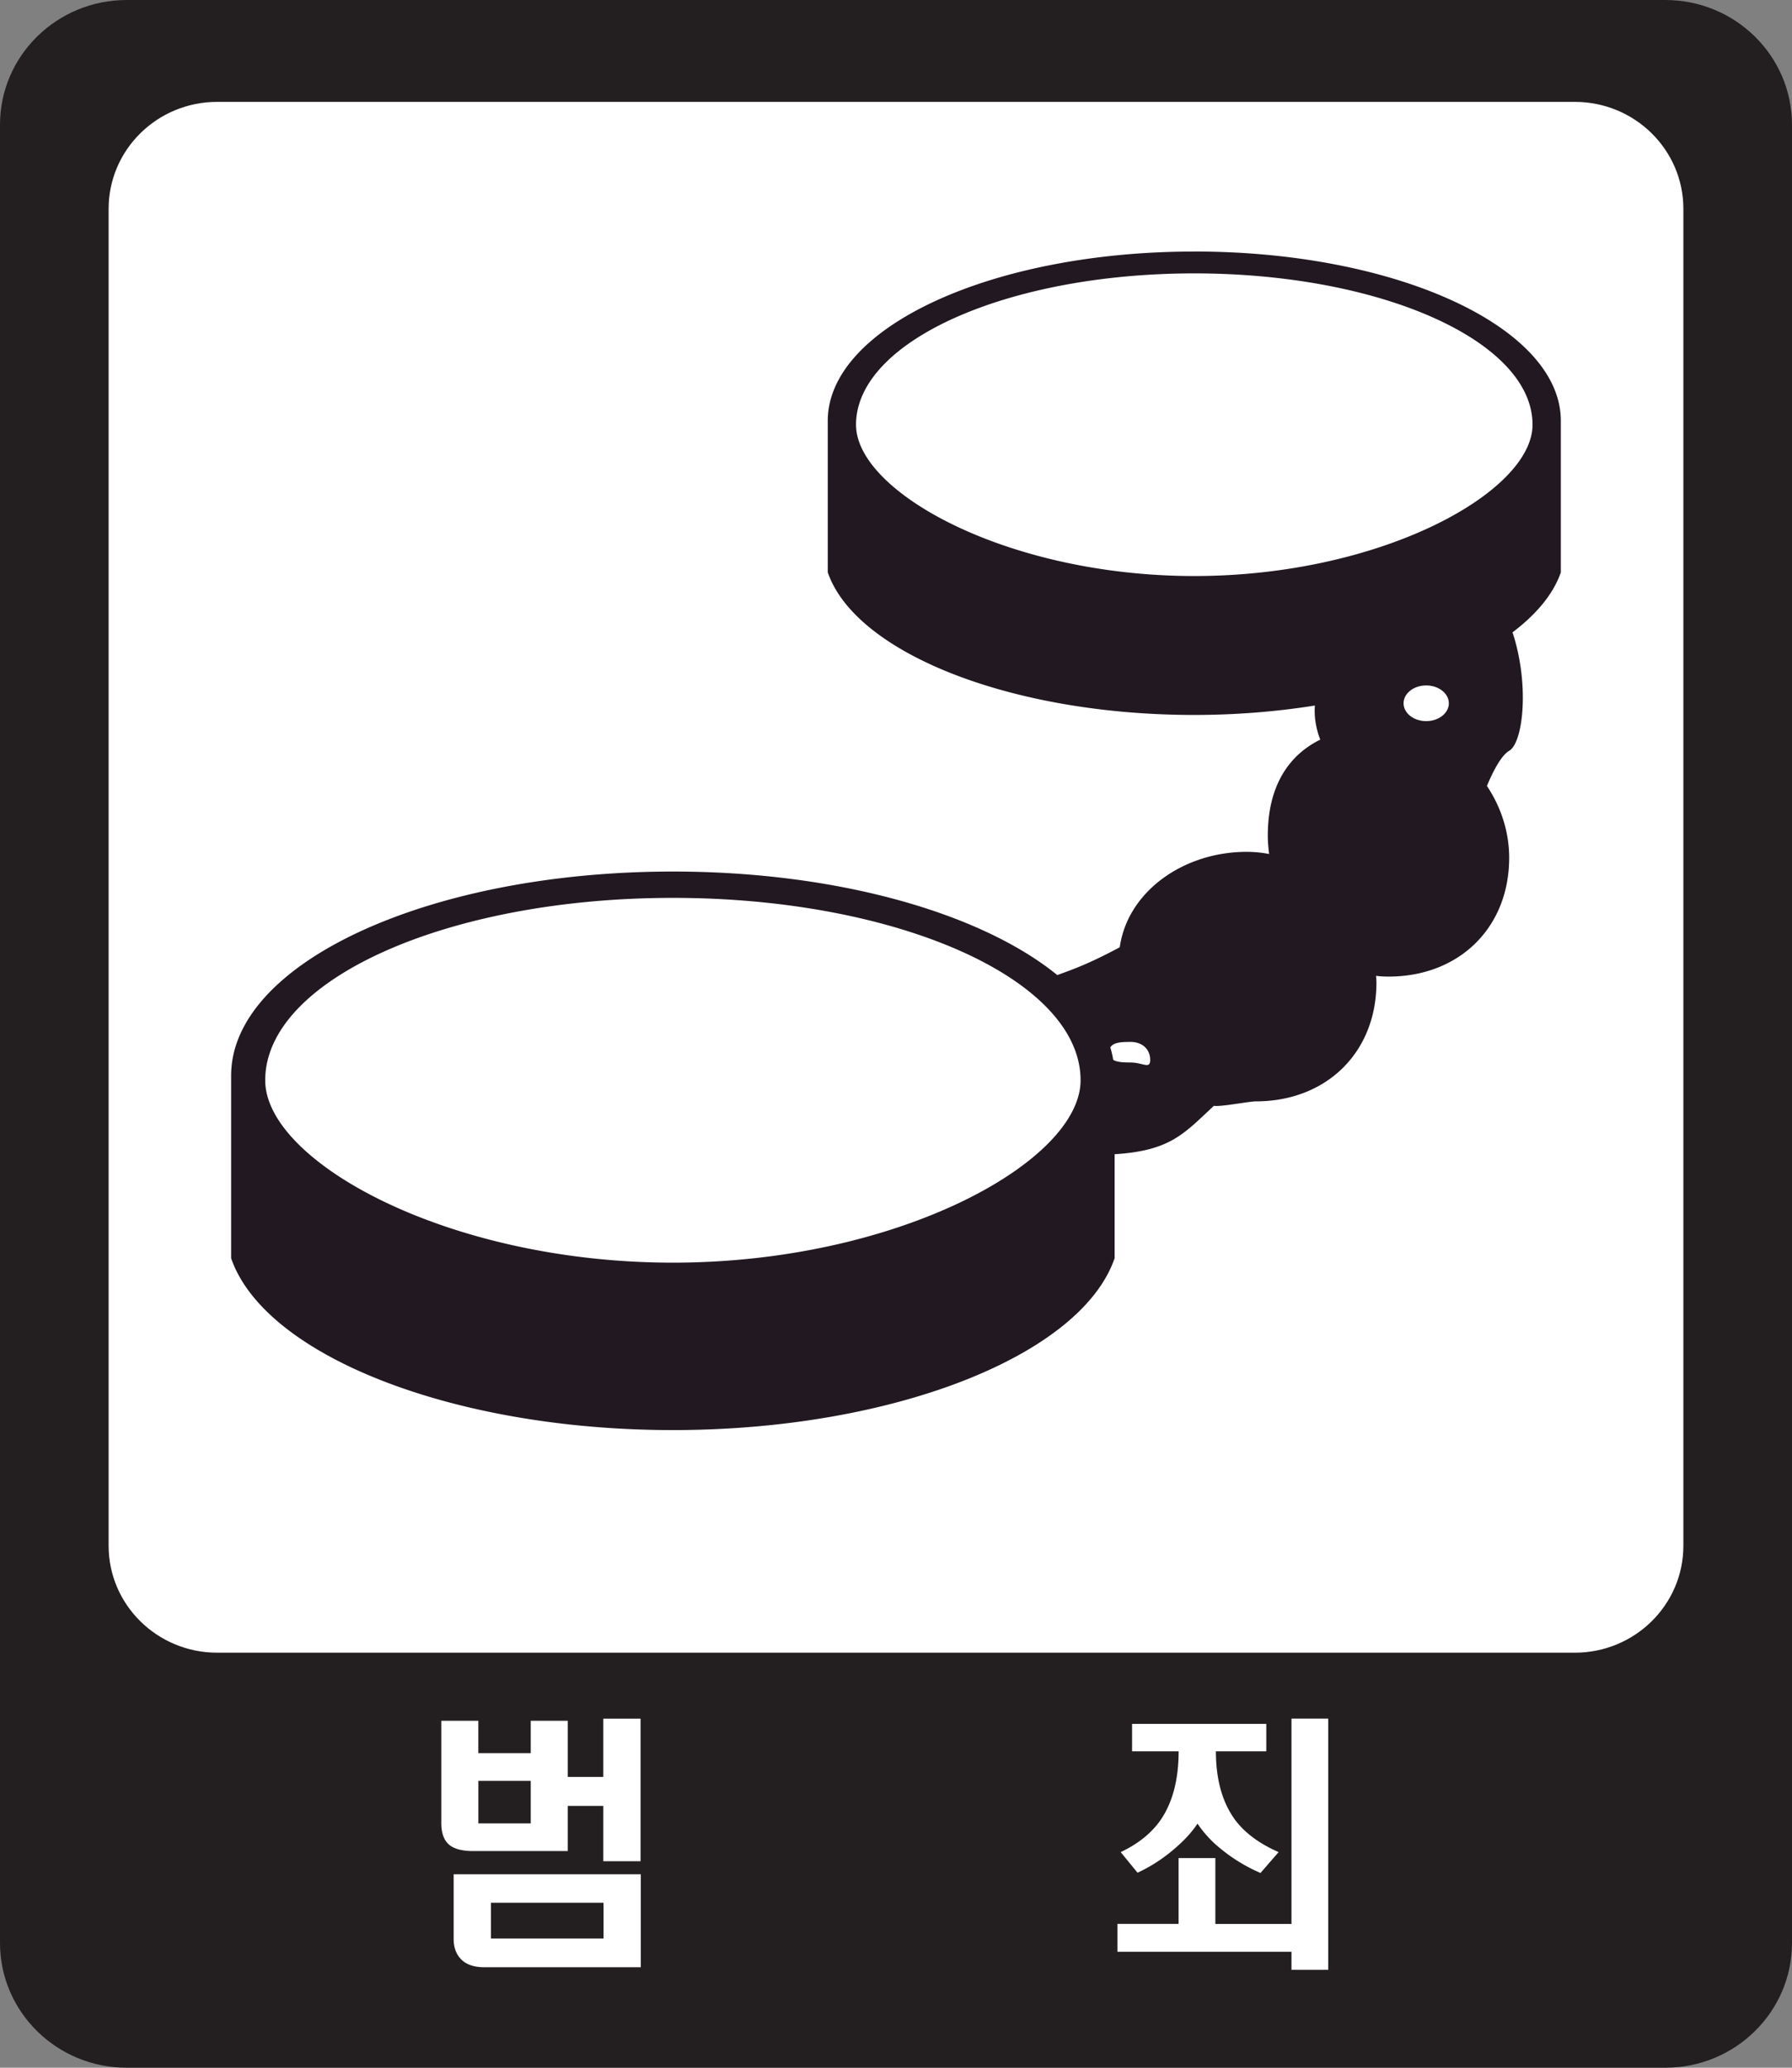 <svg xmlns="http://www.w3.org/2000/svg" width="52" height="60" viewBox="0 0 52 60">
    <rect x="0" y="0" width="52" height="60" fill="#808080" stroke="none"/>
    <g fill="none" fill-rule="evenodd">
        <path fill="#FFF" d="M.772 50.7H50.59V1.923H.772z"/>
        <path fill="#231F20" d="M48.848 44.854c0 1.713-1.41 3.103-3.151 3.103H6.303c-1.74 0-3.151-1.39-3.151-3.103V6.06c0-1.714 1.41-3.104 3.151-3.104h39.394c1.74 0 3.151 1.39 3.151 3.104v38.793zM48.323 0H3.677C1.647 0 0 1.621 0 3.62v52.76C0 58.377 1.646 60 3.677 60h44.646C50.353 60 52 58.378 52 56.38V3.62C52 1.622 50.354 0 48.323 0z"/>
        <path fill="#FFF" d="M14.246 56.251h3.267v-1.038h-3.267v1.038zm-.366-3.341h1.521v-1.235h-1.52v1.235zm4.715 1.477v2.697h-4.54c-.296 0-.52-.075-.671-.227-.146-.146-.22-.346-.22-.598v-1.872h5.431zm-4.715-4.455v.94h1.521v-.94h1.075v1.63h1.03v-1.69h1.082v4.136h-1.082v-1.606h-1.03v1.311h-2.749c-.321 0-.555-.063-.701-.19-.147-.13-.22-.338-.22-.621v-2.97h1.074zM36.745 50.023v.795h-1.462c0 .83.19 1.498.57 2.008.288.374.705.68 1.25.917l-.526.606a4.8 4.8 0 0 1-1.156-.704 3.287 3.287 0 0 1-.672-.728c-.16.243-.38.483-.657.72a4.63 4.63 0 0 1-1.083.705l-.489-.599c.502-.237.884-.543 1.148-.917.355-.51.533-1.179.533-2.008H32.85v-.795h3.896zm-1.477 5.804h2.208V49.87h1.067v7.29h-1.067v-.524h-5.051v-.81H34.2v-1.91h1.067v1.91z"/>
        <path fill="#211821" d="M34.655 16.715c-5.42 0-9.815-2.434-9.815-4.39 0-2.426 4.394-4.392 9.815-4.392 5.422 0 9.816 1.966 9.816 4.391 0 1.957-4.394 4.391-9.816 4.391m6.73 4.21c-.363 0-.656-.232-.656-.517 0-.286.293-.518.656-.518.363 0 .657.232.657.518 0 .285-.294.517-.657.517m-8.579 9.906c-.22 0-.393-.011-.503-.077a2.714 2.714 0 0 0-.084-.36c.084-.144.302-.16.587-.16.363 0 .57.233.57.519 0 .286-.207.078-.57.078m-13.28 5.808c-6.533 0-11.83-2.934-11.83-5.292 0-2.924 5.297-5.293 11.83-5.293 6.534 0 11.83 2.37 11.83 5.293 0 2.358-5.296 5.292-11.83 5.292m15.13-29.34c-5.876 0-10.636 2.199-10.636 4.913v4.396c.807 2.345 5.334 4.138 10.635 4.138 1.222 0 2.397-.098 3.5-.273-.02.27.008.599.156.99-.975.479-1.522 1.42-1.522 2.78 0 .18.016.36.038.538a3.556 3.556 0 0 0-.65-.063c-1.828 0-3.455 1.147-3.684 2.769-1.02.548-1.502.687-1.812.808-2.202-1.794-6.37-3.005-11.154-3.005-7.081 0-12.82 2.651-12.82 5.921v5.3c.974 2.823 6.43 4.986 12.82 4.986 6.389 0 11.844-2.163 12.817-4.987v-3.018c1.634-.1 2.021-.61 2.881-1.404.184.036 1.02-.129 1.214-.129 2.055 0 3.502-1.424 3.502-3.448 0-.066-.007-.13-.011-.195.118.015.238.022.361.022 2.055 0 3.502-1.424 3.502-3.448 0-.756-.24-1.477-.646-2.084.168-.402.407-.878.646-1.02.413-.243.591-1.942.097-3.437.694-.525 1.185-1.112 1.402-1.74v-4.397c0-2.714-4.762-4.914-10.637-4.914"/>
    </g>
</svg>
